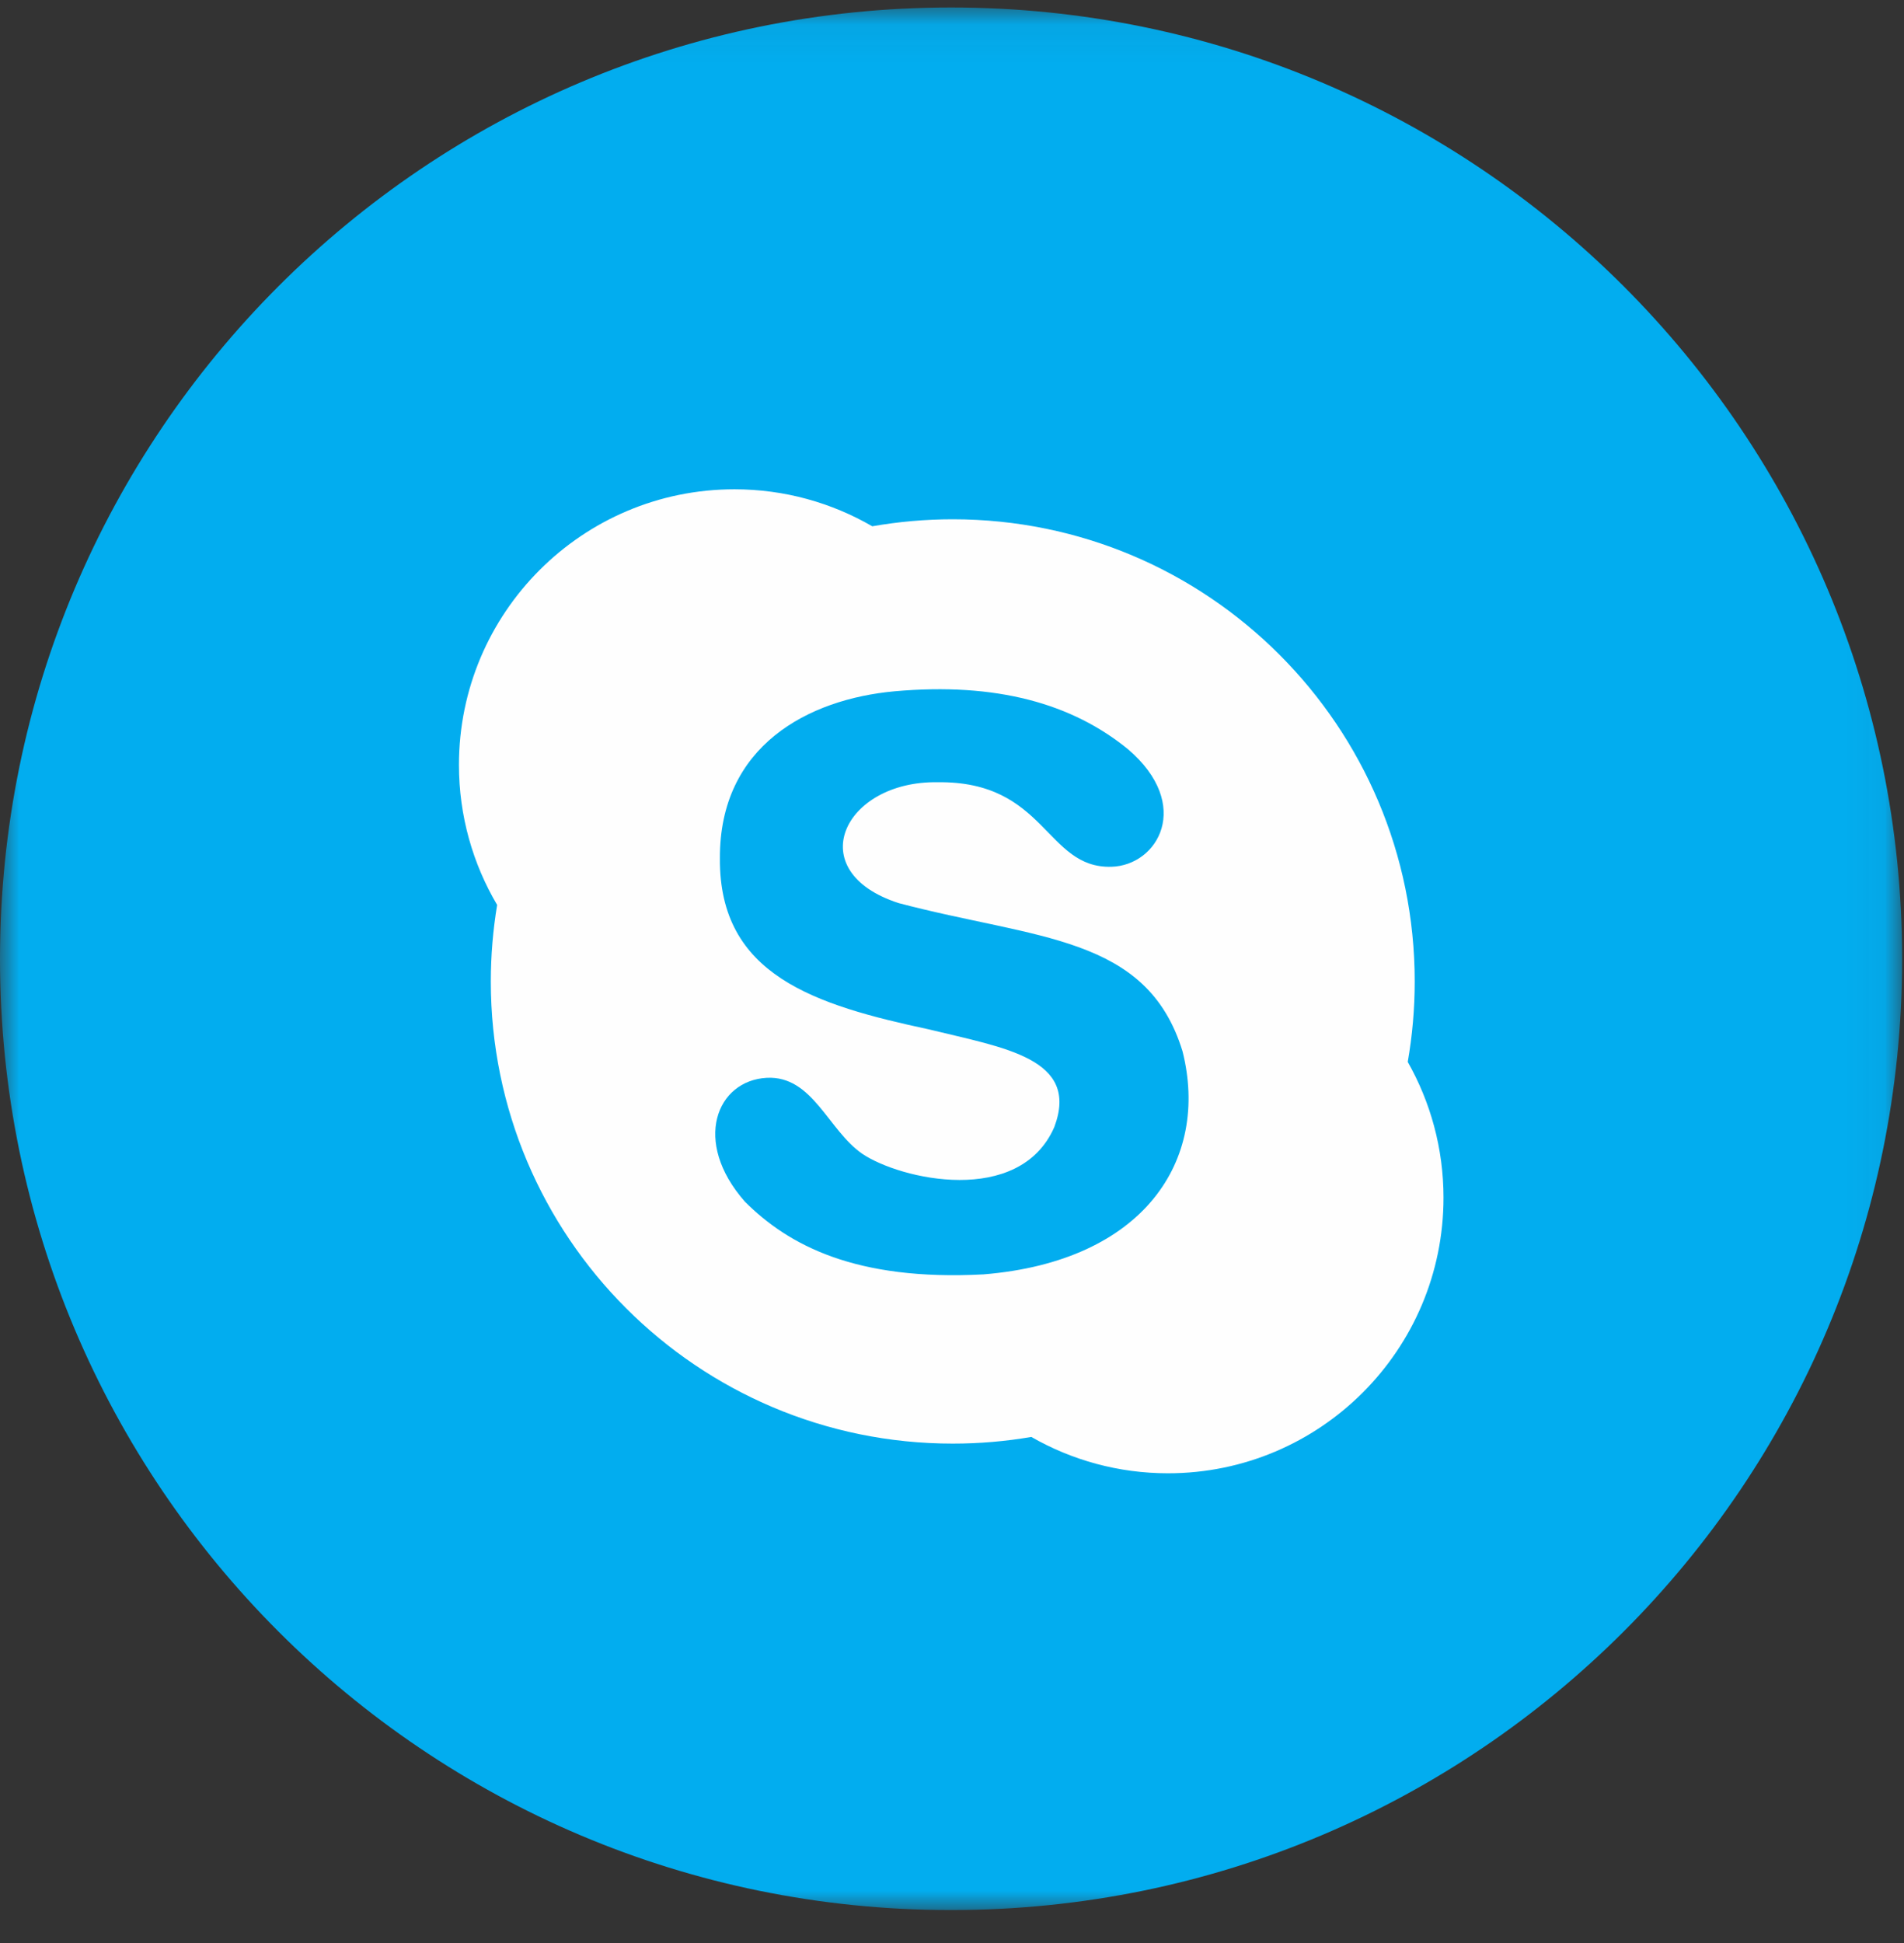 <?xml version="1.0" encoding="UTF-8"?>
<svg width="50px" height="51px" viewBox="0 0 50 51" version="1.1" xmlns="http://www.w3.org/2000/svg" xmlns:xlink="http://www.w3.org/1999/xlink">
    <rect x="0" y="0" width="50" height="51" fill="#333333" stroke="none"/>
    <!-- Generator: Sketch 47.1 (45422) - http://www.bohemiancoding.com/sketch -->
    <title>sp</title>
    <desc>Created with Sketch.</desc>
    <defs>
        <polygon id="path-1" points="1.96850394e-05 0.061 49.951 0.061 49.951 50 1.96850394e-05 50"></polygon>
    </defs>
    <g id="Page-1" stroke="none" stroke-width="1" fill="none" fill-rule="evenodd">
        <g id="tece_main_1280" transform="translate(-88, -3172)">
            <g id="sp" transform="translate(88, 3172)">
                <g id="Group-3" transform="translate(0, 0.135)">
                    <mask id="mask-2" fill="white">
                        <use xlink:href="#path-1"></use>
                    </mask>
                    <g id="Clip-2"></g>
                    <path d="M24.975,0.061 L24.975,0.061 C11.182,0.061 1.96850394e-05,11.243 1.96850394e-05,25.037 C1.96850394e-05,38.824 11.176,50 24.963,50 L24.988,50 C38.774,50 49.951,38.824 49.951,25.037 C49.951,11.243 38.769,0.061 24.975,0.061" id="Fill-1" fill="#02ADEF" mask="url(#mask-2)"></path>
                </g>
                <path d="M20.133,28.291 C21.341,28.227 21.744,29.664 22.643,30.284 C23.639,30.959 26.768,31.676 27.686,29.585 C28.365,27.779 26.37,27.505 24.406,27.022 C21.4,26.378 18.882,25.603 18.905,22.531 C18.891,19.568 21.236,18.35 23.492,18.145 C26.174,17.906 28.153,18.469 29.62,19.664 C31.331,21.124 30.408,22.718 29.186,22.751 C27.454,22.799 27.477,20.496 24.62,20.532 C22.151,20.494 21.021,22.872 23.601,23.705 C27.218,24.66 30.119,24.544 31.054,27.595 C31.773,30.448 30.044,33.108 25.826,33.45 C22.473,33.627 20.707,32.687 19.56,31.54 C18.168,29.957 18.823,28.361 20.133,28.291 M36.968,27.873 C37.088,27.187 37.151,26.481 37.151,25.761 C37.151,19.061 31.72,13.63 25.02,13.63 C24.299,13.63 23.592,13.694 22.906,13.814 C21.841,13.198 20.606,12.843 19.287,12.843 C15.291,12.843 12.052,16.082 12.052,20.078 C12.052,21.42 12.419,22.676 13.055,23.753 C12.947,24.407 12.889,25.077 12.889,25.761 C12.889,32.461 18.32,37.892 25.02,37.892 C25.723,37.892 26.412,37.832 27.083,37.717 C28.141,38.323 29.365,38.671 30.672,38.671 C34.667,38.671 37.907,35.431 37.907,31.436 C37.907,30.14 37.564,28.925 36.968,27.873" id="Fill-4" fill="#FEFEFE"></path>
            </g>
        </g>
    </g>
</svg>